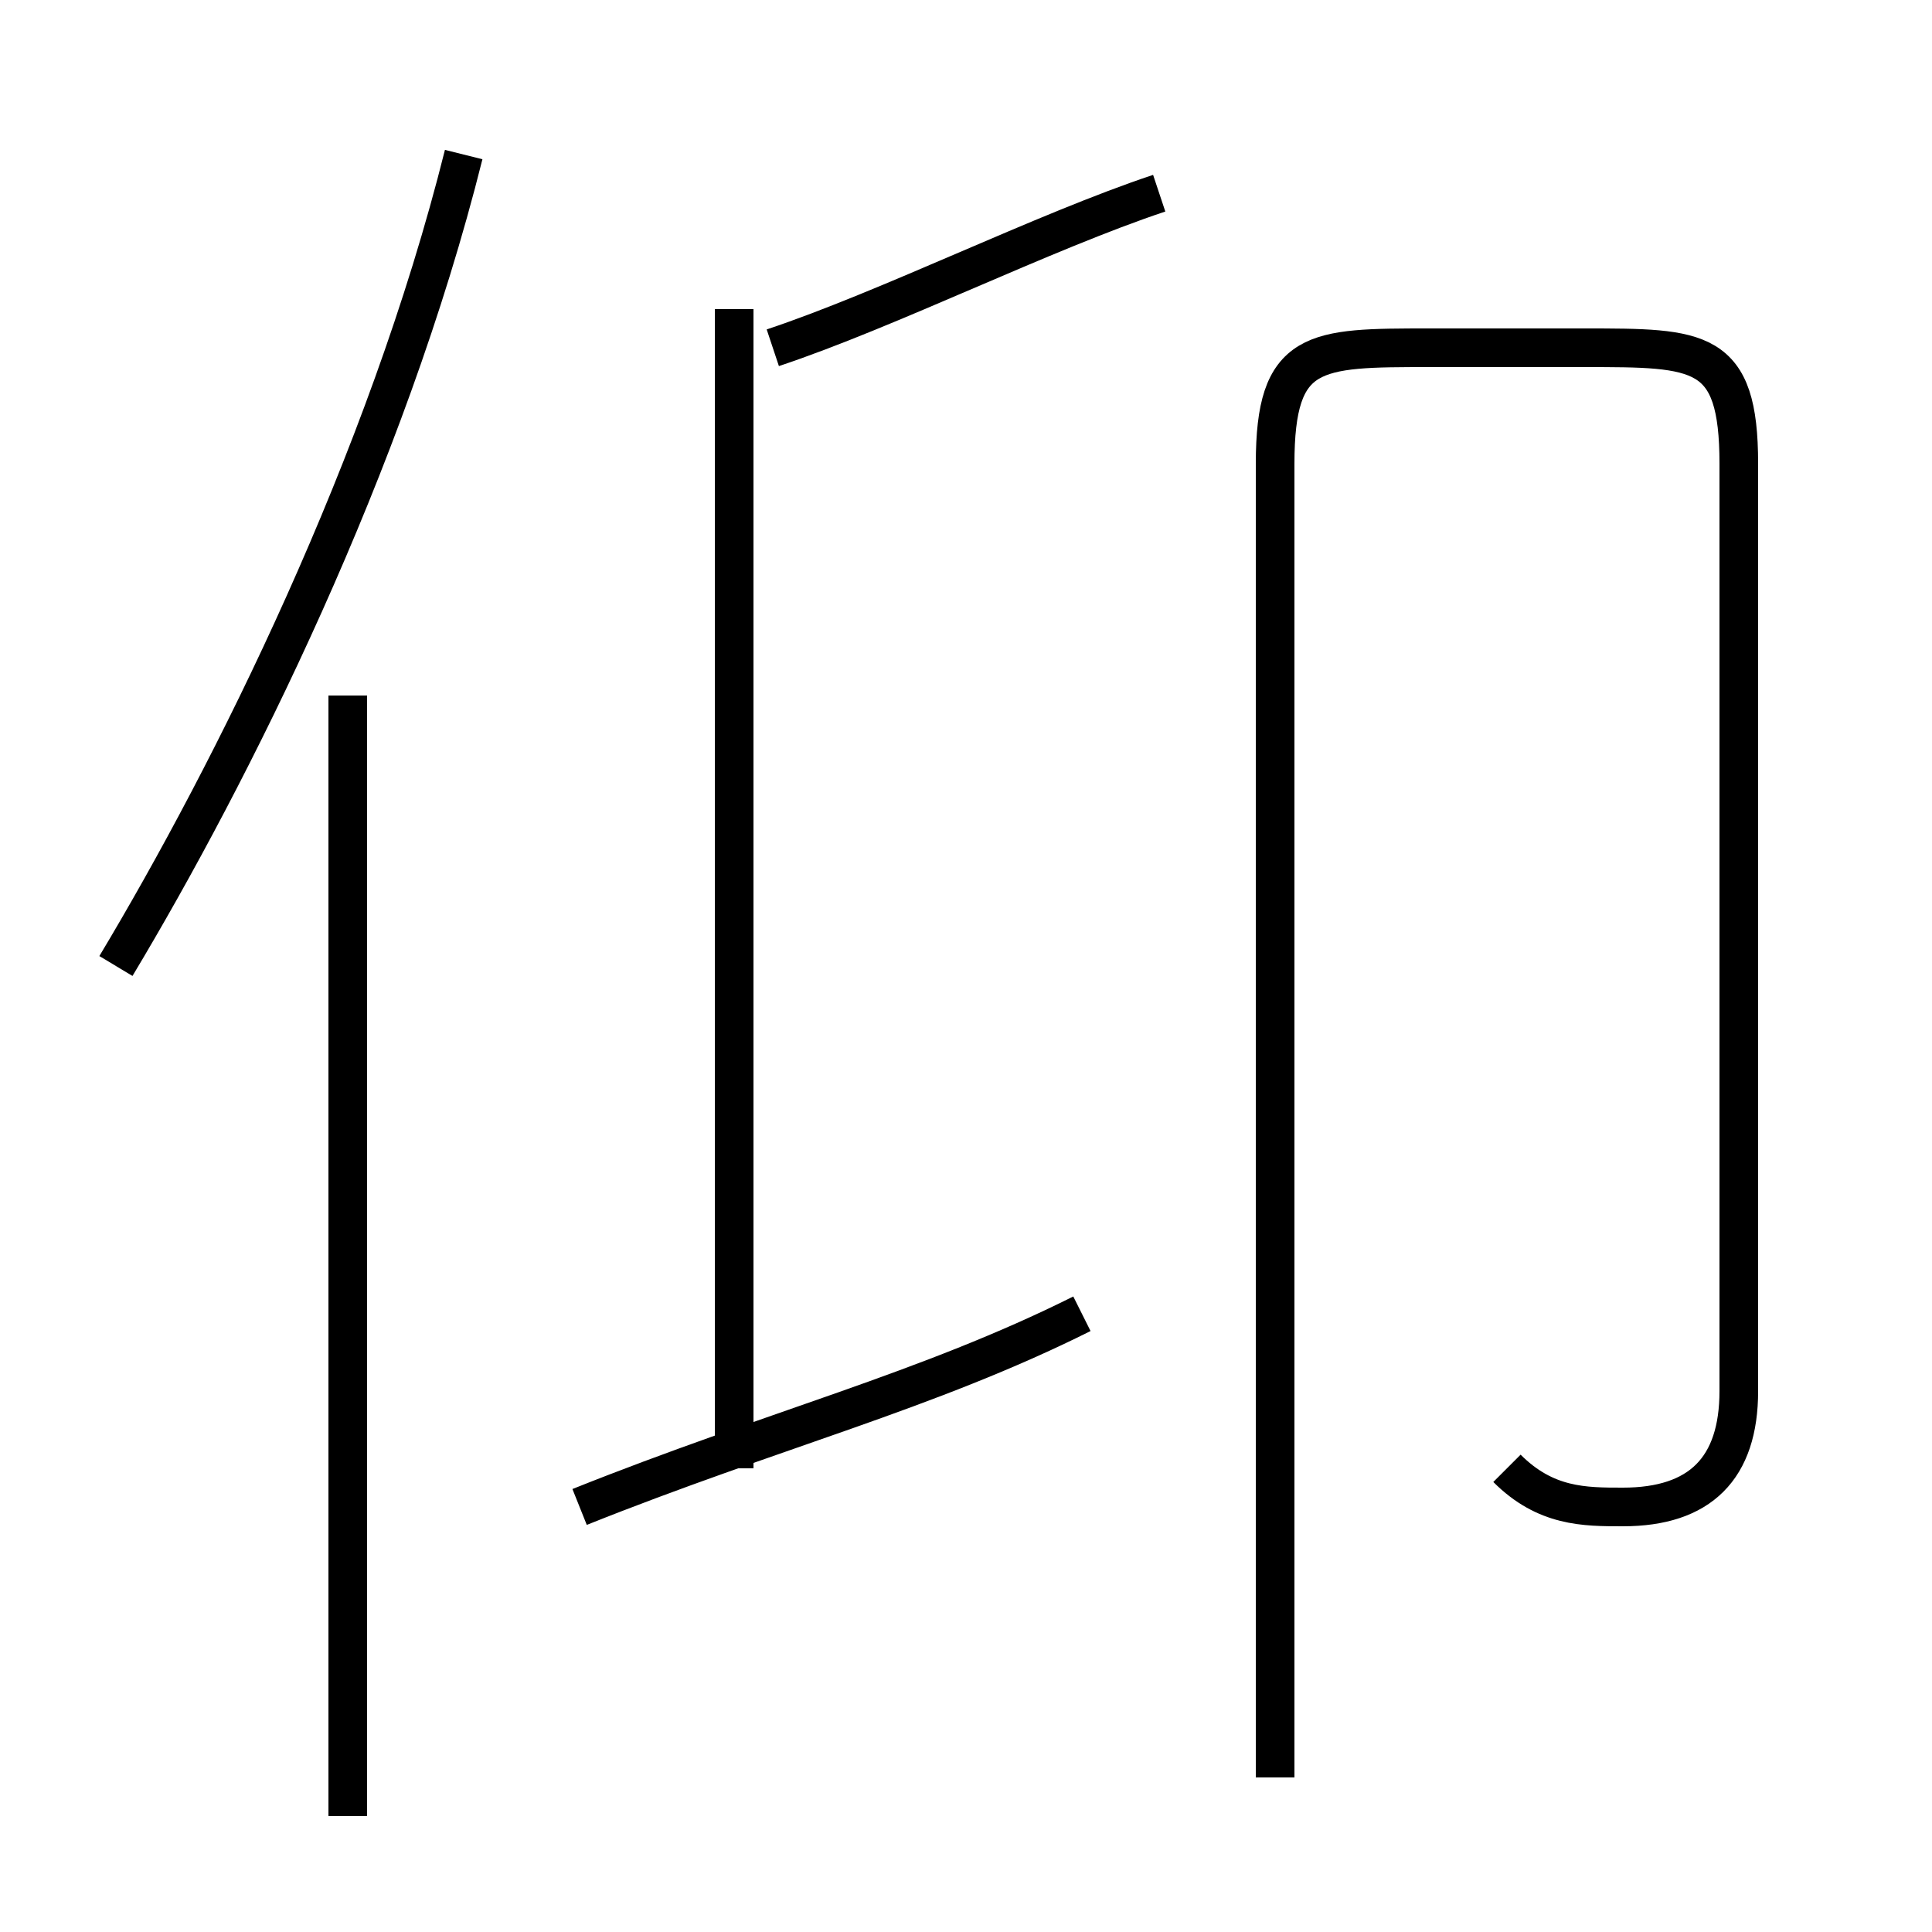 <?xml version='1.0' encoding='utf8'?>
<svg viewBox="0.0 -6.0 50.0 50.0" version="1.1" xmlns="http://www.w3.org/2000/svg">
<rect x="0.0" y="-6.0" width="50.0" height="50.0" fill="#808080" stroke="none"/>
<rect x="-1000" y="-1000" width="2000" height="2000" stroke="white" fill="white"/>
<g style="fill:white;stroke:#000000;  stroke-width:1">
<path d="M 39 -6 C 40 -5 41 -5 42 -5 C 44 -5 45 -6 45 -8 L 45 -32 C 45 -35 44 -35 41 -35 L 37 -35 C 34 -35 33 -35 33 -32 L 33 2 M 9 3 L 9 -26 M 15 -5 C 20 -7 24 -8 28 -10 M 3 -19 C 6 -24 10 -32 12 -40 M 19 -6 L 19 -36 M 20 -35 C 23 -36 27 -38 30 -39" transform="translate(0.0 38.0)" />
</g>
</svg>